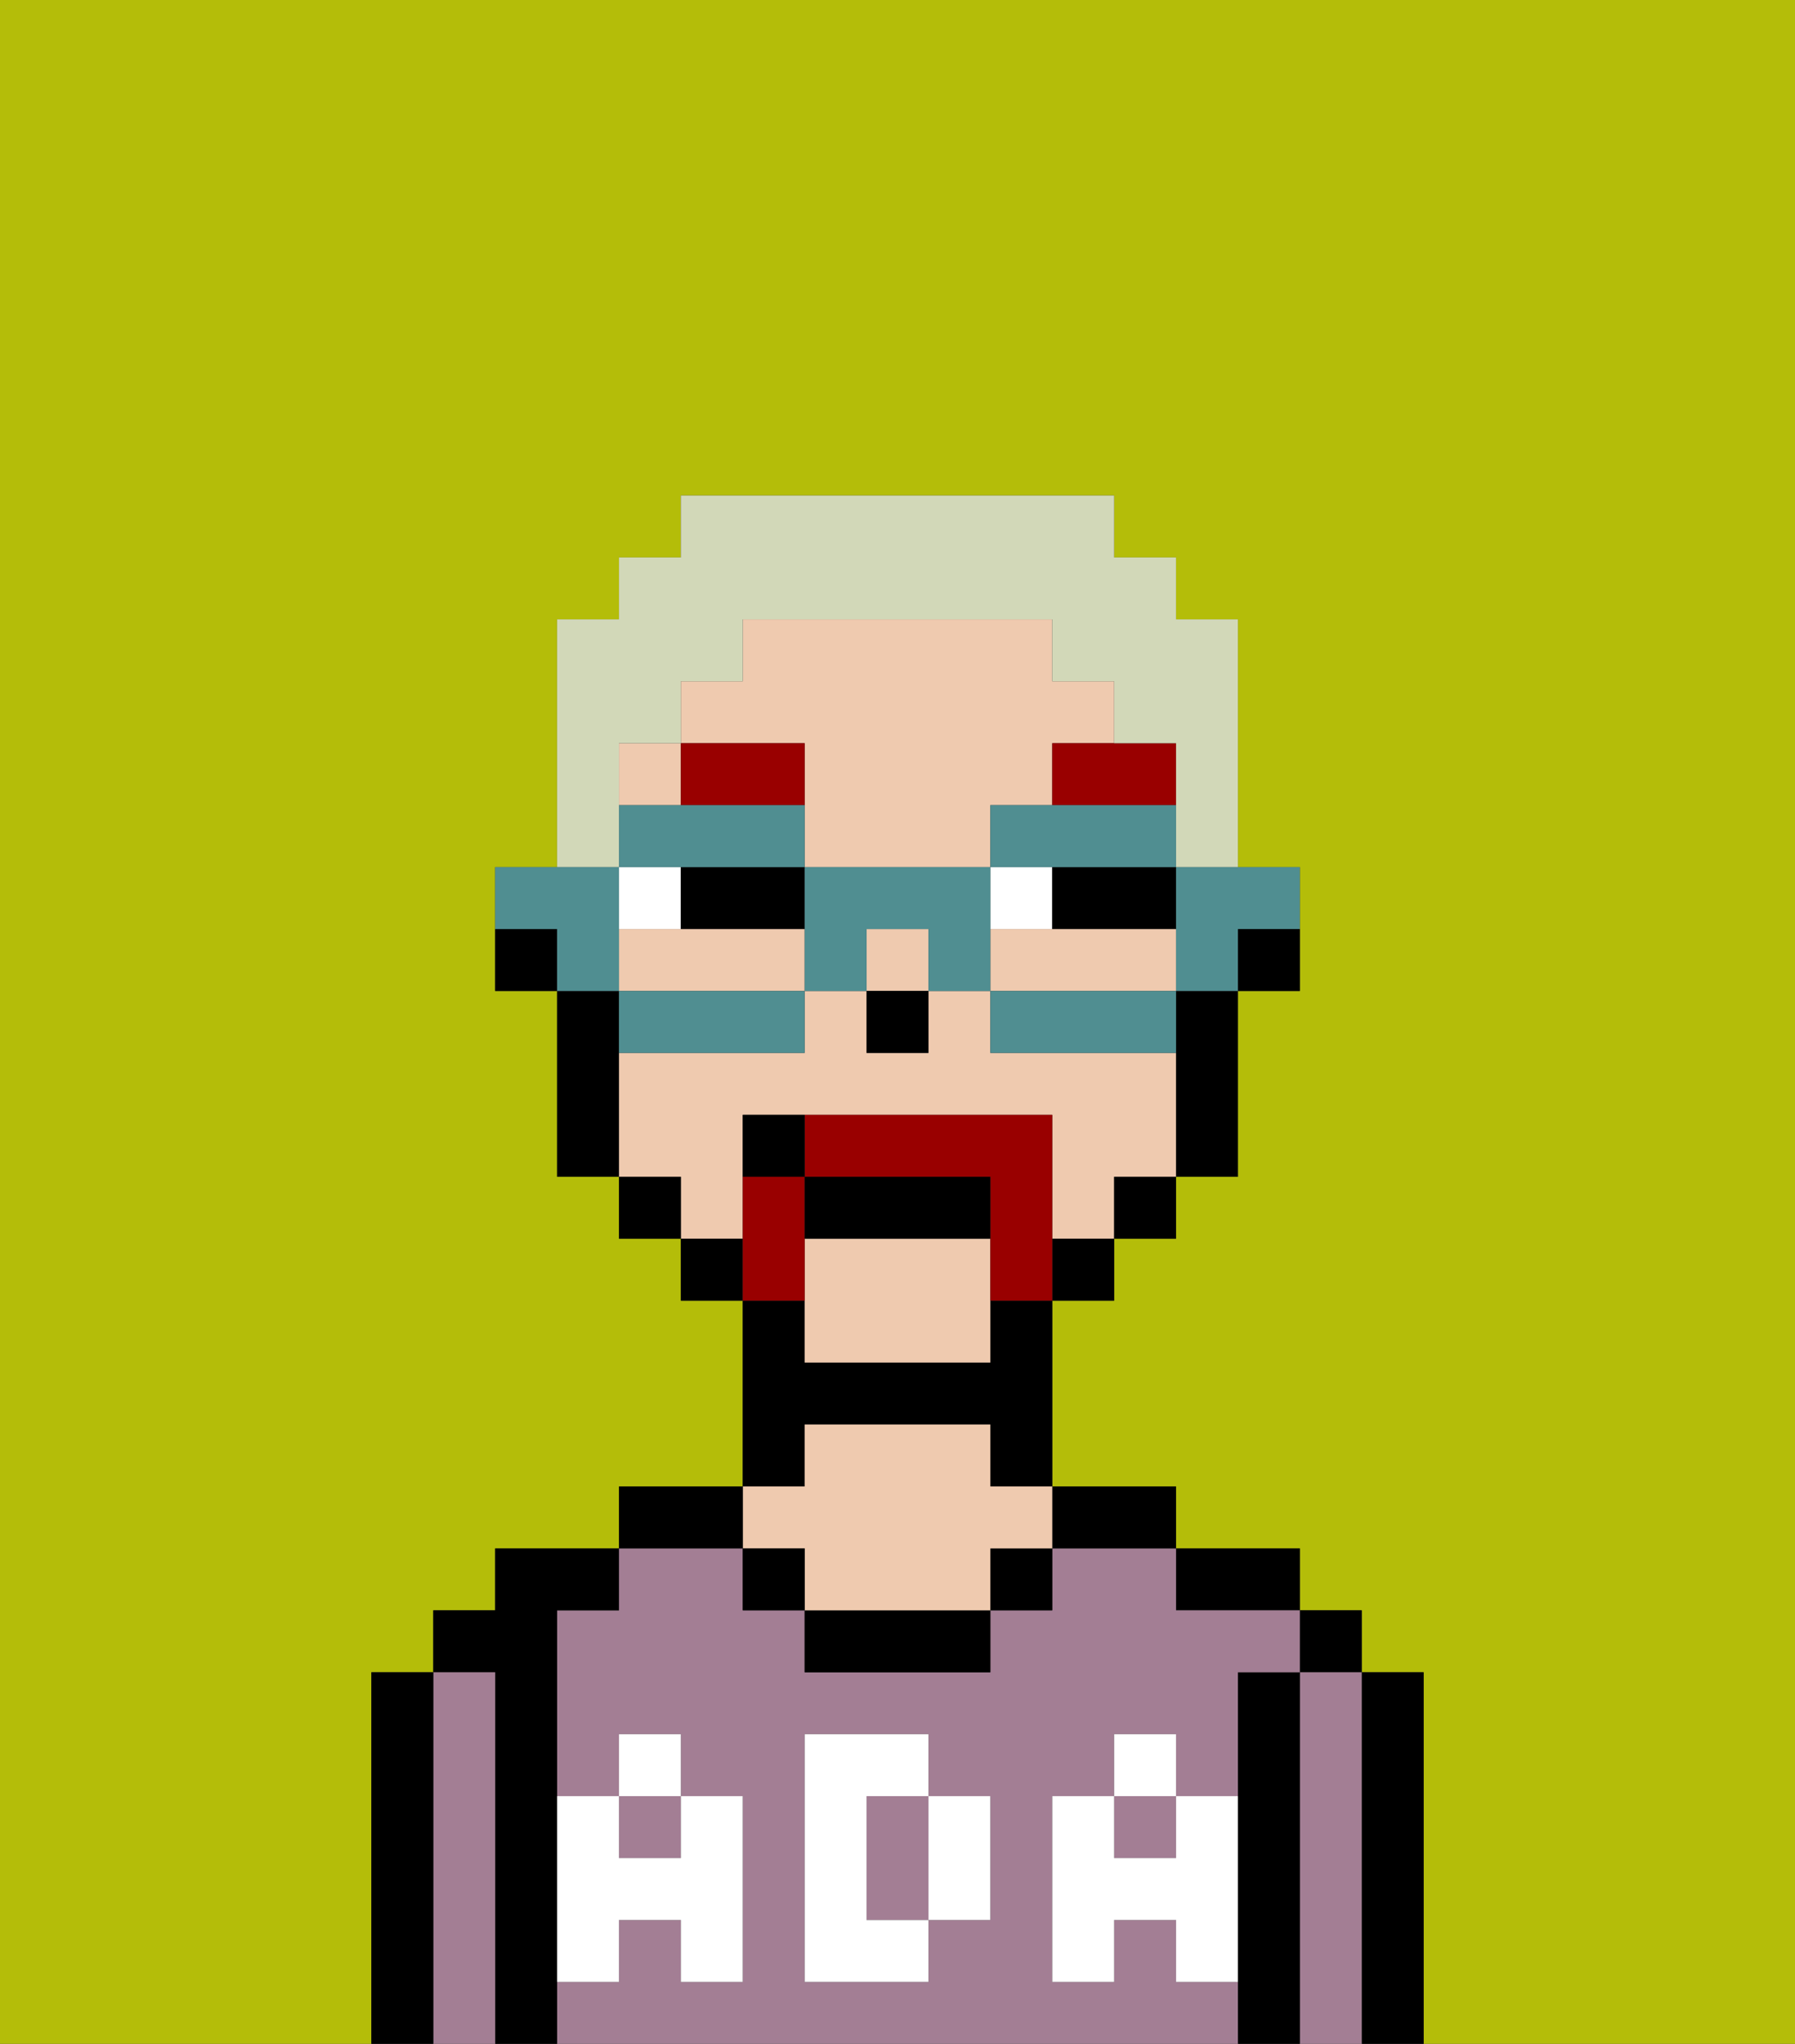 <svg xmlns="http://www.w3.org/2000/svg" viewBox="0 0 29 33"><rect x="0" y="0" width="29" height="33" fill="#333333" stroke="none"/><defs><style>polygon,rect,path{shape-rendering:crispedges;}.ha43-1{fill:#b4bd09;}.ha43-2{fill:#000000;}.ha43-3{fill:#a37e94;}.ha43-4{fill:#efcaaf;}.ha43-5{fill:#ffffff;}.ha43-6{fill:#ffffff;}.ha43-7{fill:#990000;}.ha43-8{fill:#990000;}.ha43-9{fill:#d2d8b8;}.ha43-10{fill:#508e91;}</style></defs><path class="ha43-1" d="M6,32V27H7V26H8V25h2V24h2V21H11V20H10V19H9V16H8V14H9V10h1V9h1V8h7V9h1v1h1v4h1v2H20v3H19v1H18v1H17v3h2v1h2v1h1v1h1v6h6V0H0V33H6Z"/><path class="ha43-2" d="M23,27H22v6h1V27Z"/><rect class="ha43-2" x="21" y="26" width="1" height="1"/><path class="ha43-3" d="M22,27H21v6h1V27Z"/><path class="ha43-2" d="M21,27H20v6h1V27Z"/><path class="ha43-2" d="M20,26h1V25H19v1Z"/><rect class="ha43-3" x="18" y="29" width="1" height="1"/><path class="ha43-3" d="M15,29H14v2h1V29Z"/><rect class="ha43-3" x="10" y="29" width="1" height="1"/><path class="ha43-3" d="M19,32V31H18v1H17V29h1V28h1v1h1V27h1V26H19V25H17v1H16v1H13V26H12V25H10v1H9v3h1V28h1v1h1v3H11V31H10v1H9v1H20V32Zm-3-2v1H15v1H13V28h2v1h1Z"/><path class="ha43-2" d="M18,25h1V24H17v1Z"/><rect class="ha43-2" x="16" y="25" width="1" height="1"/><path class="ha43-2" d="M13,26v1h3V26H13Z"/><path class="ha43-2" d="M13,23h3v1h1V21H16v1H13V21H12v3h1Z"/><path class="ha43-4" d="M13,25v1h3V25h1V24H16V23H13v1H12v1Z"/><rect class="ha43-2" x="12" y="25" width="1" height="1"/><path class="ha43-2" d="M12,24H10v1h2Z"/><path class="ha43-2" d="M9,31V26h1V25H8v1H7v1H8v6H9V31Z"/><path class="ha43-3" d="M8,27H7v6H8V27Z"/><path class="ha43-2" d="M7,27H6v6H7V27Z"/><path class="ha43-5" d="M19,30H18V29H17v3h1V31h1v1h1V29H19Z"/><rect class="ha43-5" x="18" y="28" width="1" height="1"/><path class="ha43-5" d="M15,30v1h1V29H15Z"/><path class="ha43-5" d="M14,30V29h1V28H13v4h2V31H14Z"/><path class="ha43-5" d="M9,32h1V31h1v1h1V29H11v1H10V29H9v3Z"/><rect class="ha43-5" x="10" y="28" width="1" height="1"/><path class="ha43-2" d="M20,16h1V15H20Z"/><rect class="ha43-4" x="10" y="12" width="1" height="1"/><path class="ha43-4" d="M13,13v1h3V13h1V12h1V11H17V10H12v1H11v1h2Z"/><path class="ha43-4" d="M12,15H10v1h3V15Z"/><path class="ha43-4" d="M12,19V18h5v2h1V19h1V17H16V16H15v1H14V16H13v1H10v2h1v1h1Z"/><path class="ha43-4" d="M19,16V15H16v1h3Z"/><rect class="ha43-4" x="14" y="15" width="1" height="1"/><path class="ha43-4" d="M13,20v2h3V20Z"/><path class="ha43-2" d="M19,17v2h1V16H19Z"/><rect class="ha43-2" x="18" y="19" width="1" height="1"/><rect class="ha43-2" x="17" y="20" width="1" height="1"/><rect class="ha43-2" x="11" y="20" width="1" height="1"/><rect class="ha43-2" x="10" y="19" width="1" height="1"/><path class="ha43-2" d="M10,16H9v3h1V16Z"/><path class="ha43-2" d="M8,15v1H9V15Z"/><rect class="ha43-2" x="14" y="16" width="1" height="1"/><path class="ha43-6" d="M11,14H10v1h1Z"/><path class="ha43-6" d="M16,14v1h1V14Z"/><path class="ha43-2" d="M11,14v1h2V14H11Z"/><path class="ha43-2" d="M17,15h2V14H17Z"/><polygon class="ha43-7" points="12 13 13 13 13 12 11 12 11 13 12 13"/><path class="ha43-7" d="M17,13h2V12H17Z"/><path class="ha43-8" d="M13,20V19H12v2h1Z"/><path class="ha43-8" d="M17,19V18H13v1h3v2h1V19Z"/><path class="ha43-2" d="M16,19H13v1h3Z"/><path class="ha43-2" d="M12,18v1h1V18Z"/><path class="ha43-9" d="M10,13V12h1V11h1V10h5v1h1v1h1v2h1V10H19V9H18V8H11V9H10v1H9v4h1Z"/><path class="ha43-10" d="M19,15v1h1V15h1V14H19Z"/><path class="ha43-10" d="M18,16H16v1h3V16Z"/><path class="ha43-10" d="M12,14h1V13H10v1h2Z"/><path class="ha43-10" d="M16,13v1h3V13H16Z"/><path class="ha43-10" d="M16,14H13v2h1V15h1v1h1V14Z"/><path class="ha43-10" d="M10,16v1h3V16H10Z"/><path class="ha43-10" d="M10,15V14H8v1H9v1h1Z"/></svg>